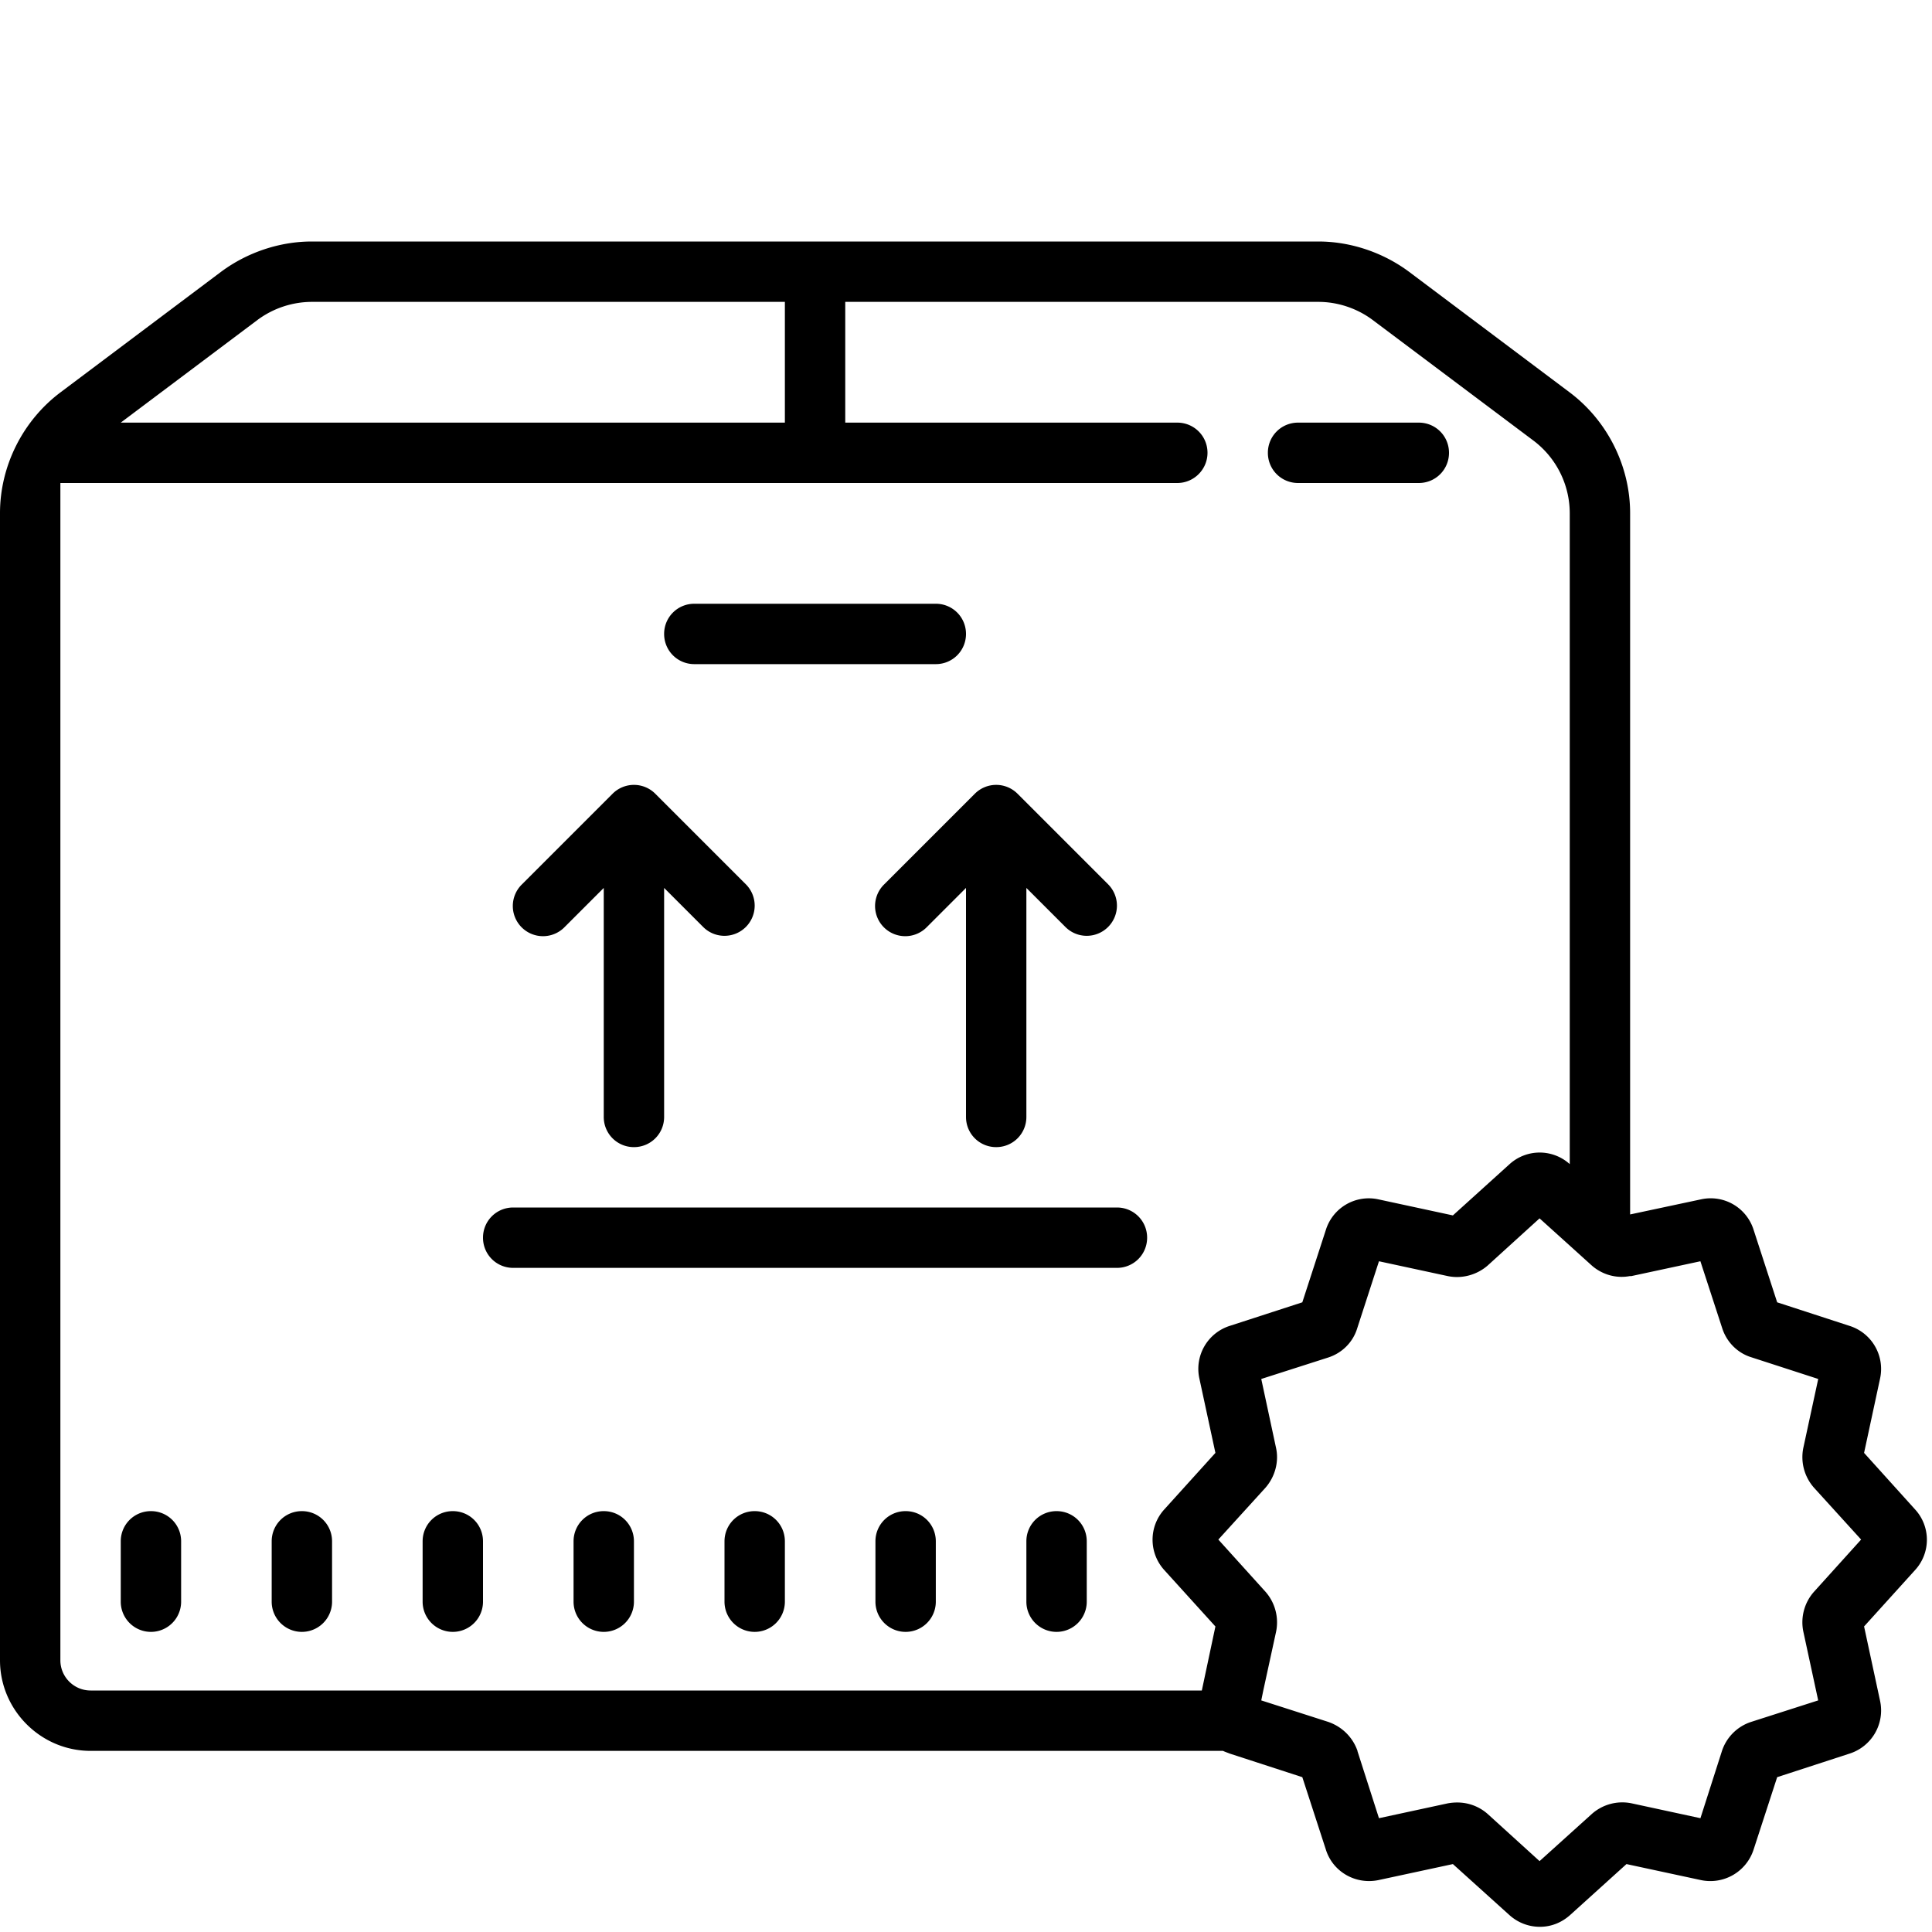 <svg xmlns="http://www.w3.org/2000/svg" viewBox="0 0 64 64"><path d="M10.328 8c-1.066 0-2.137.36-3 1L2 13c-1.25.941-2 2.441-2 4v38c0 1.648 1.352 3 3 3h37.512c.066.031.148.059.226.09l2.403.781.78 2.399c.227.73.977 1.167 1.74 1.011l2.468-.531L50 63.438c.29.261.648.39 1.012.39.36 0 .707-.129 1-.39l1.867-1.688 2.469.531a1.506 1.506 0 0 0 1.742-1.011l.781-2.399 2.399-.781a1.5 1.5 0 0 0 1.011-1.742l-.531-2.47 1.688-1.866a1.485 1.485 0 0 0 0-2.012l-1.688-1.871.531-2.469a1.496 1.496 0 0 0-1.011-1.738l-2.399-.781-.781-2.403a1.49 1.49 0 0 0-1.742-1.008l-2.348.5V17c0-1.559-.75-3.059-2-4l-5.328-4c-.863-.64-1.934-1-3-1zm0 2H26v4H4l4.531-3.402A3.035 3.035 0 0 1 10.328 10zM28 10h15.672c.637 0 1.277.21 1.797.598l5.332 4A3.018 3.018 0 0 1 52 17v21.563a1.486 1.486 0 0 0-2 .007l-1.871 1.692-2.469-.532a1.49 1.49 0 0 0-1.738 1.008l-.781 2.403-2.403.78a1.494 1.494 0 0 0-1.008 1.74l.532 2.468L38.57 50c-.52.57-.52 1.441 0 2.012l1.692 1.867-.45 2.121H3c-.55 0-1-.45-1-1V16h37c.55 0 1-.45 1-1 0-.559-.45-1-1-1H28zm15 4c-.555 0-1 .445-1 1 0 .555.445 1 1 1h4c.555 0 1-.445 1-1 0-.555-.445-1-1-1zm-20 6c-.555 0-1 .445-1 1 0 .555.445 1 1 1h8c.555 0 1-.445 1-1 0-.555-.445-1-1-1zm-2 6a1 1 0 0 0-.707.293l-3 3a1 1 0 1 0 1.414 1.414L20 29.414V37c0 .555.445 1 1 1 .555 0 1-.445 1-1v-7.586l1.293 1.293c.195.195.45.293.707.293a1 1 0 0 0 .707-1.707l-3-3A1 1 0 0 0 21 26zm12 0a1 1 0 0 0-.707.293l-3 3a1 1 0 1 0 1.414 1.414L32 29.414V37c0 .555.445 1 1 1 .555 0 1-.445 1-1v-7.586l1.293 1.293c.195.195.45.293.707.293a1 1 0 0 0 .707-1.707l-3-3A1 1 0 0 0 33 26zM17 40c-.555 0-1 .445-1 1 0 .555.445 1 1 1h20c.555 0 1-.445 1-1 0-.555-.445-1-1-1zm34 .36l1 .902.73.66c.352.308.82.437 1.27.348.02.011.031 0 .05 0l2.278-.489.723 2.219c.148.46.508.82.96.96l2.22.72-.493 2.28c-.097.47.032.958.352 1.321L61.652 51l-1.562 1.73c-.32.36-.45.852-.352 1.32l.492 2.278-2.218.711a1.51 1.51 0 0 0-.973.973l-.71 2.218-2.278-.492a1.521 1.521 0 0 0-1.32.352L51 61.652l-1.719-1.562a1.514 1.514 0 0 0-1.011-.38 1.71 1.71 0 0 0-.31.028l-2.28.492-.711-2.218V58c-.157-.45-.508-.8-.969-.96l-2.219-.712.067-.328.422-1.938a1.534 1.534 0 0 0-.348-1.332L40.359 51l1.563-1.719c.316-.363.45-.86.348-1.32l-.489-2.281L44 44.969c.46-.149.82-.508.96-.969l.72-2.219 2.27.489c.468.101.968-.032 1.331-.348zM5 50.058c-.555 0-1 .445-1 1v2a1 1 0 1 0 2 0v-2c0-.555-.445-1-1-1zm5 0c-.555 0-1 .445-1 1v2a1 1 0 1 0 2 0v-2c0-.555-.445-1-1-1zm5 0c-.555 0-1 .445-1 1v2a1 1 0 1 0 2 0v-2c0-.555-.445-1-1-1zm5 0c-.555 0-1 .445-1 1v2a1 1 0 1 0 2 0v-2c0-.555-.445-1-1-1zm5 0c-.555 0-1 .445-1 1v2a1 1 0 1 0 2 0v-2c0-.555-.445-1-1-1zm5 0c-.555 0-1 .445-1 1v2a1 1 0 1 0 2 0v-2c0-.555-.445-1-1-1zm5 0c-.555 0-1 .445-1 1v2a1 1 0 1 0 2 0v-2c0-.555-.445-1-1-1z"/></svg>